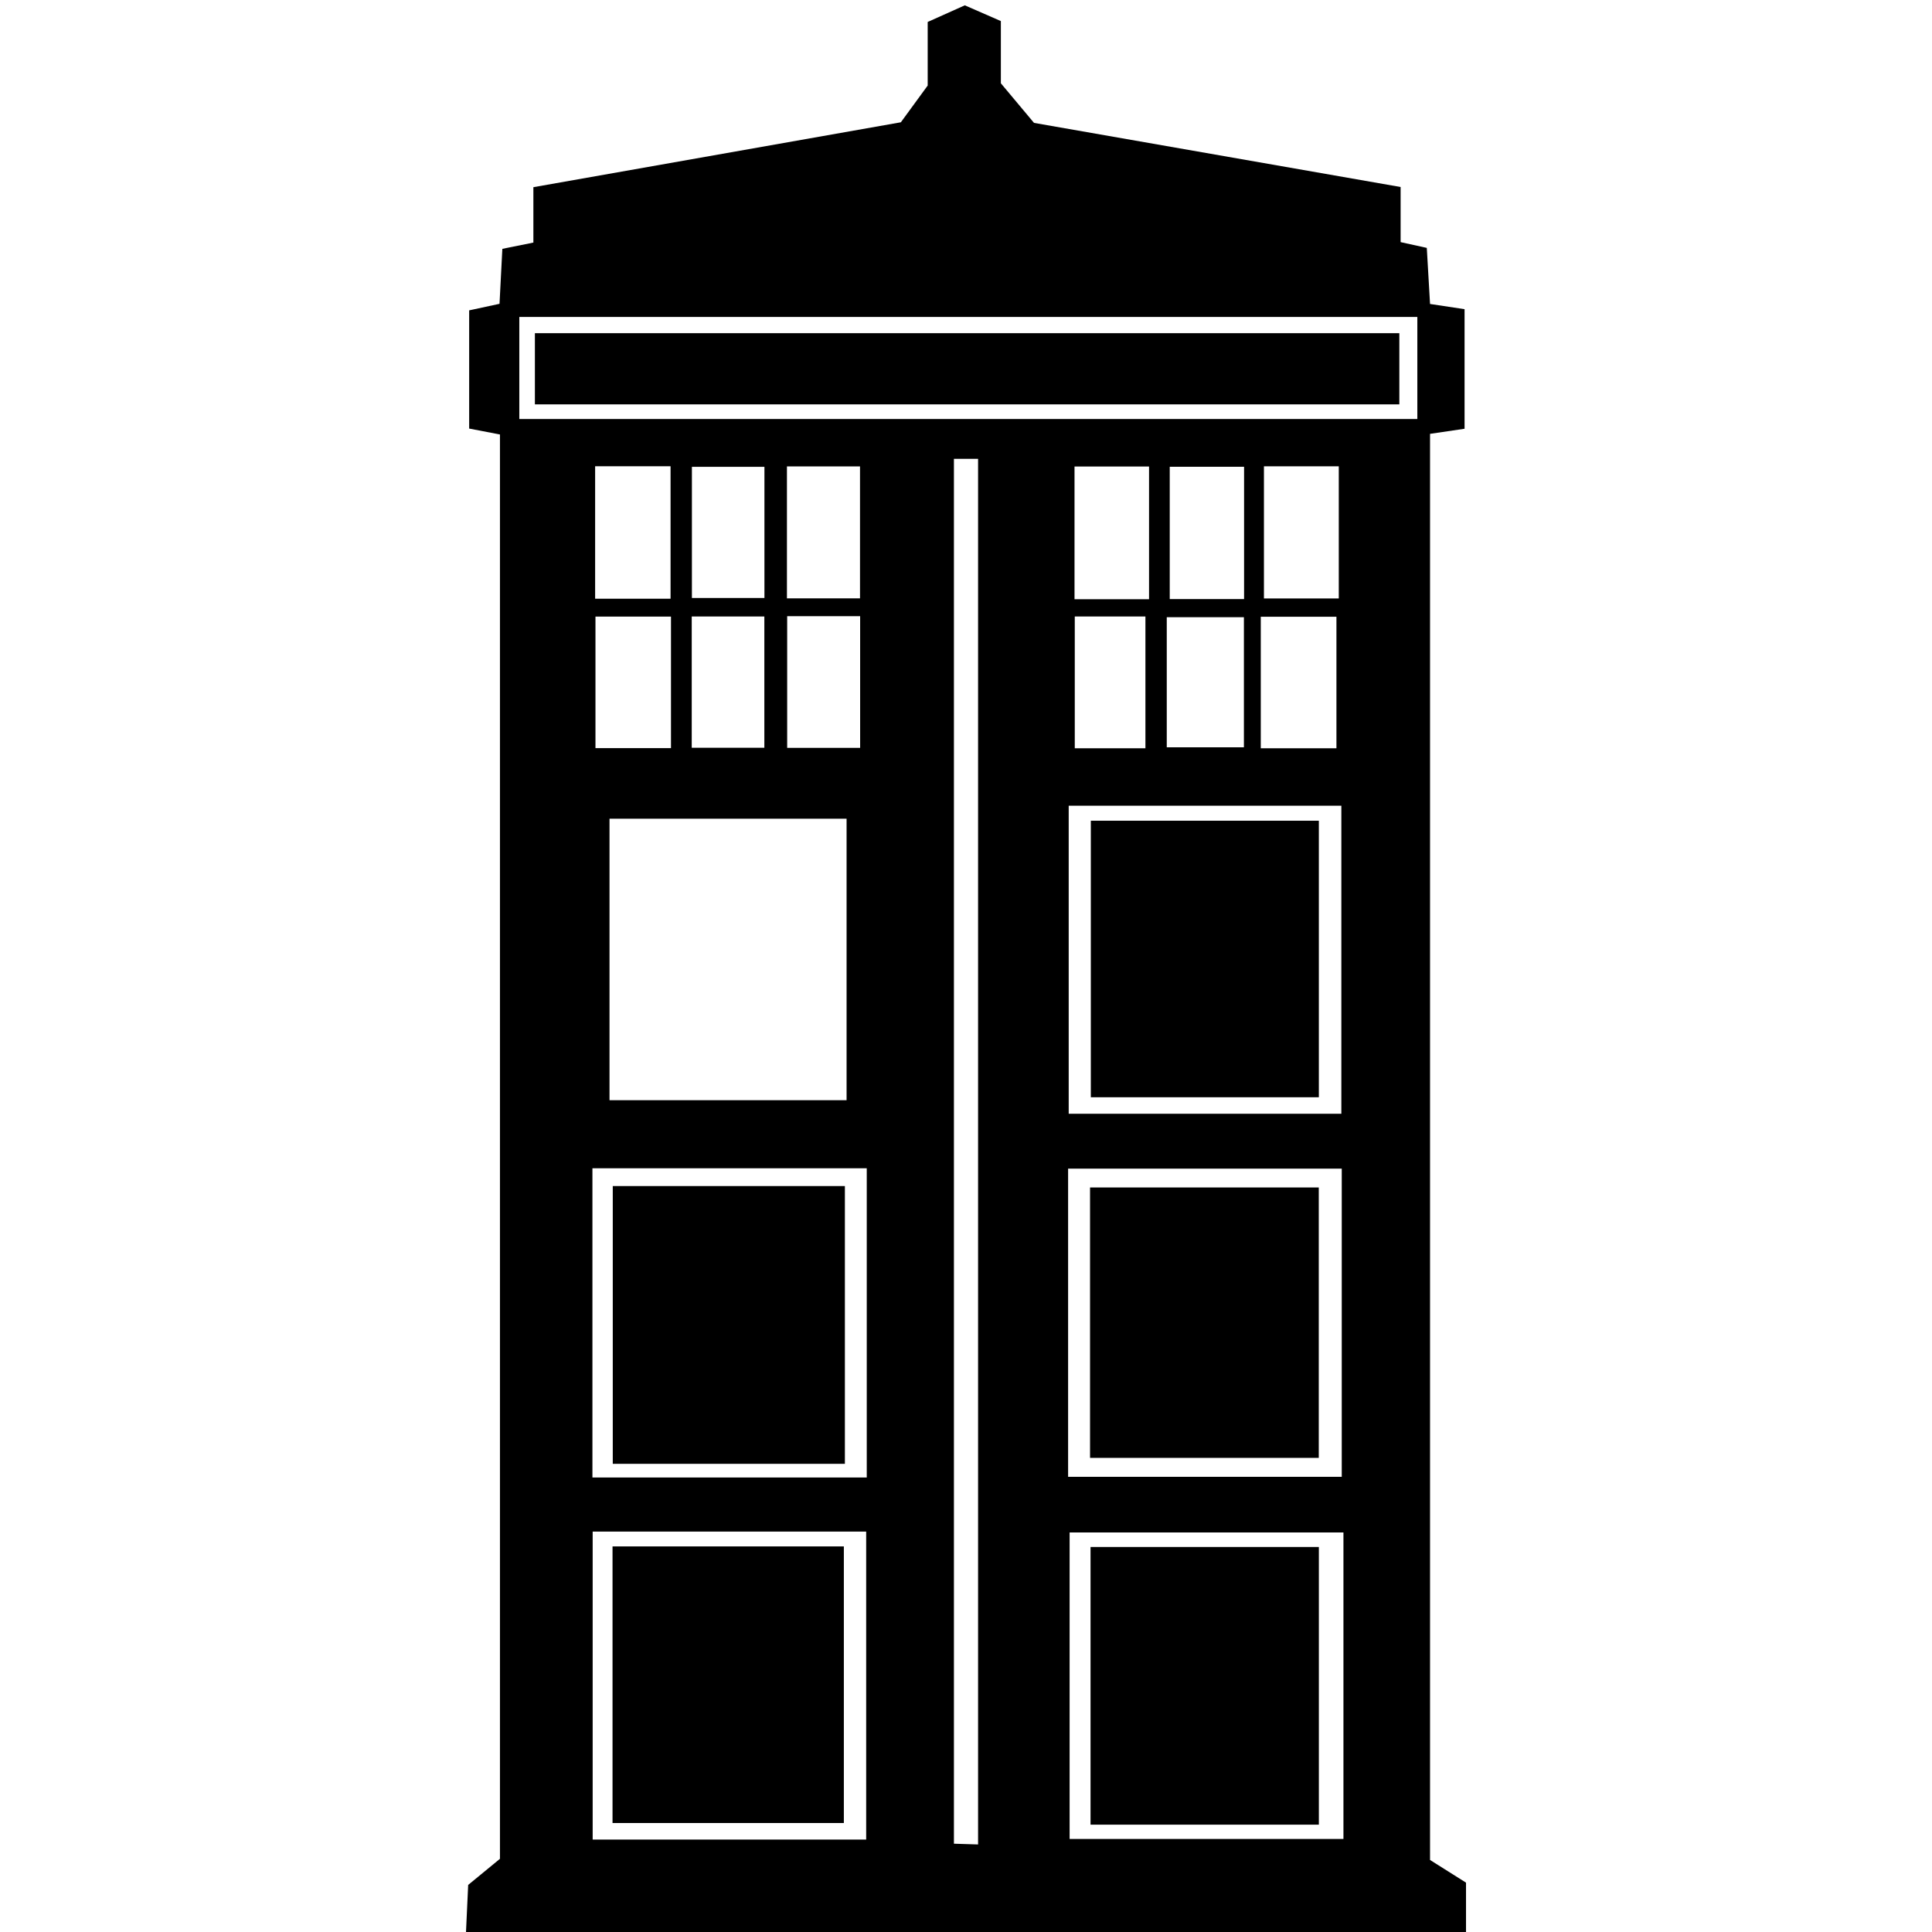 <?xml version="1.0" encoding="utf-8"?>
<!-- Generator: Adobe Illustrator 17.0.0, SVG Export Plug-In . SVG Version: 6.00 Build 0)  -->
<!DOCTYPE svg PUBLIC "-//W3C//DTD SVG 1.1//EN" "http://www.w3.org/Graphics/SVG/1.1/DTD/svg11.dtd">
<svg version="1.1" id="Layer_1" xmlns="http://www.w3.org/2000/svg" xmlns:xlink="http://www.w3.org/1999/xlink" x="0px" y="0px"
	 width="160px" height="160px" viewBox="0 0 160 160" enable-background="new 0 0 160 160" xml:space="preserve">
<g>
	<g>
		<path d="M38.592,160l0.18-3.899l2.632-2.162V35.982l-2.55-0.49v-9.789l2.514-0.543l0.234-4.552l2.57-0.519v-4.587l30.433-5.375
			l2.222-3.042V1.819l3.074-1.378l2.986,1.304v5.152l2.746,3.28l30.36,5.31v4.565l2.168,0.477l0.269,4.644l2.859,0.432v9.903
			l-2.859,0.421v118.106l2.979,1.877V160H38.592L38.592,160z M70.11,91.117V67.803H50.477v23.313H70.11L70.11,91.117z M79,38
			v114.688l2,0.062V38H79z M43.007,34.701h74.371l0-4.34l0-4.111H43.007V34.701L43.007,34.701z M111.118,122.303V96.782H88.456
			v25.521H111.118L111.118,122.303z M111.085,92.237V66.726h-22.58v25.511H111.085L111.085,92.237z M71.781,122.36V96.752H49.062
			v25.608H71.781L71.781,122.36z M111.257,126.913H88.581v25.381h22.677V126.913L111.257,126.913z M49.082,126.838v25.507h22.651
			v-25.507H49.082L49.082,126.838z M103.015,51.113h-6.389v10.776h6.389V51.113L103.015,51.113z M110.678,61.967V51.078h-6.266
			v10.889H110.678L110.678,61.967z M49.286,38.615v10.966h6.247V38.615H49.286L49.286,38.615z M95.159,49.626V38.635h-6.172v10.991
			H95.159L95.159,49.626z M104.674,38.619v10.944h6.198V38.619H104.674L104.674,38.619z M63.307,49.523V38.659h-6.006v10.863H63.307
			L63.307,49.523z M65.171,38.625v10.927h6.051V38.625H65.171L65.171,38.625z M103.029,49.612V38.657h-6.156v10.955H103.029
			L103.029,49.612z M49.314,51.062v10.894h6.254V51.062H49.314L49.314,51.062z M94.859,61.971V51.053h-5.851v10.918H94.859
			L94.859,61.971z M65.191,51.028v10.906h6.042V51.028H65.191L65.191,51.028z M63.3,61.926v-10.87h-6.013v10.87H63.3L63.3,61.926z"
			/>
		<polygon points="115.887,27.593 115.887,33.488 44.298,33.488 44.298,27.593 115.887,27.593 		"/>
		<polygon points="109.215,98.341 109.215,120.735 90.273,120.735 90.273,98.341 109.215,98.341 		"/>
		<polygon points="109.221,67.969 109.221,90.87 90.338,90.87 90.338,67.969 109.221,67.969 		"/>
		<polygon points="69.97,121.228 50.747,121.228 50.747,98.224 69.97,98.224 69.97,121.228 		"/>
		<polygon points="109.222,151.11 90.314,151.11 90.314,128.115 109.222,128.115 109.222,151.11 		"/>
		<polygon points="50.727,150.975 50.727,128.067 69.884,128.067 69.884,150.975 50.727,150.975 		"/>
	</g>
</g>
</svg>
